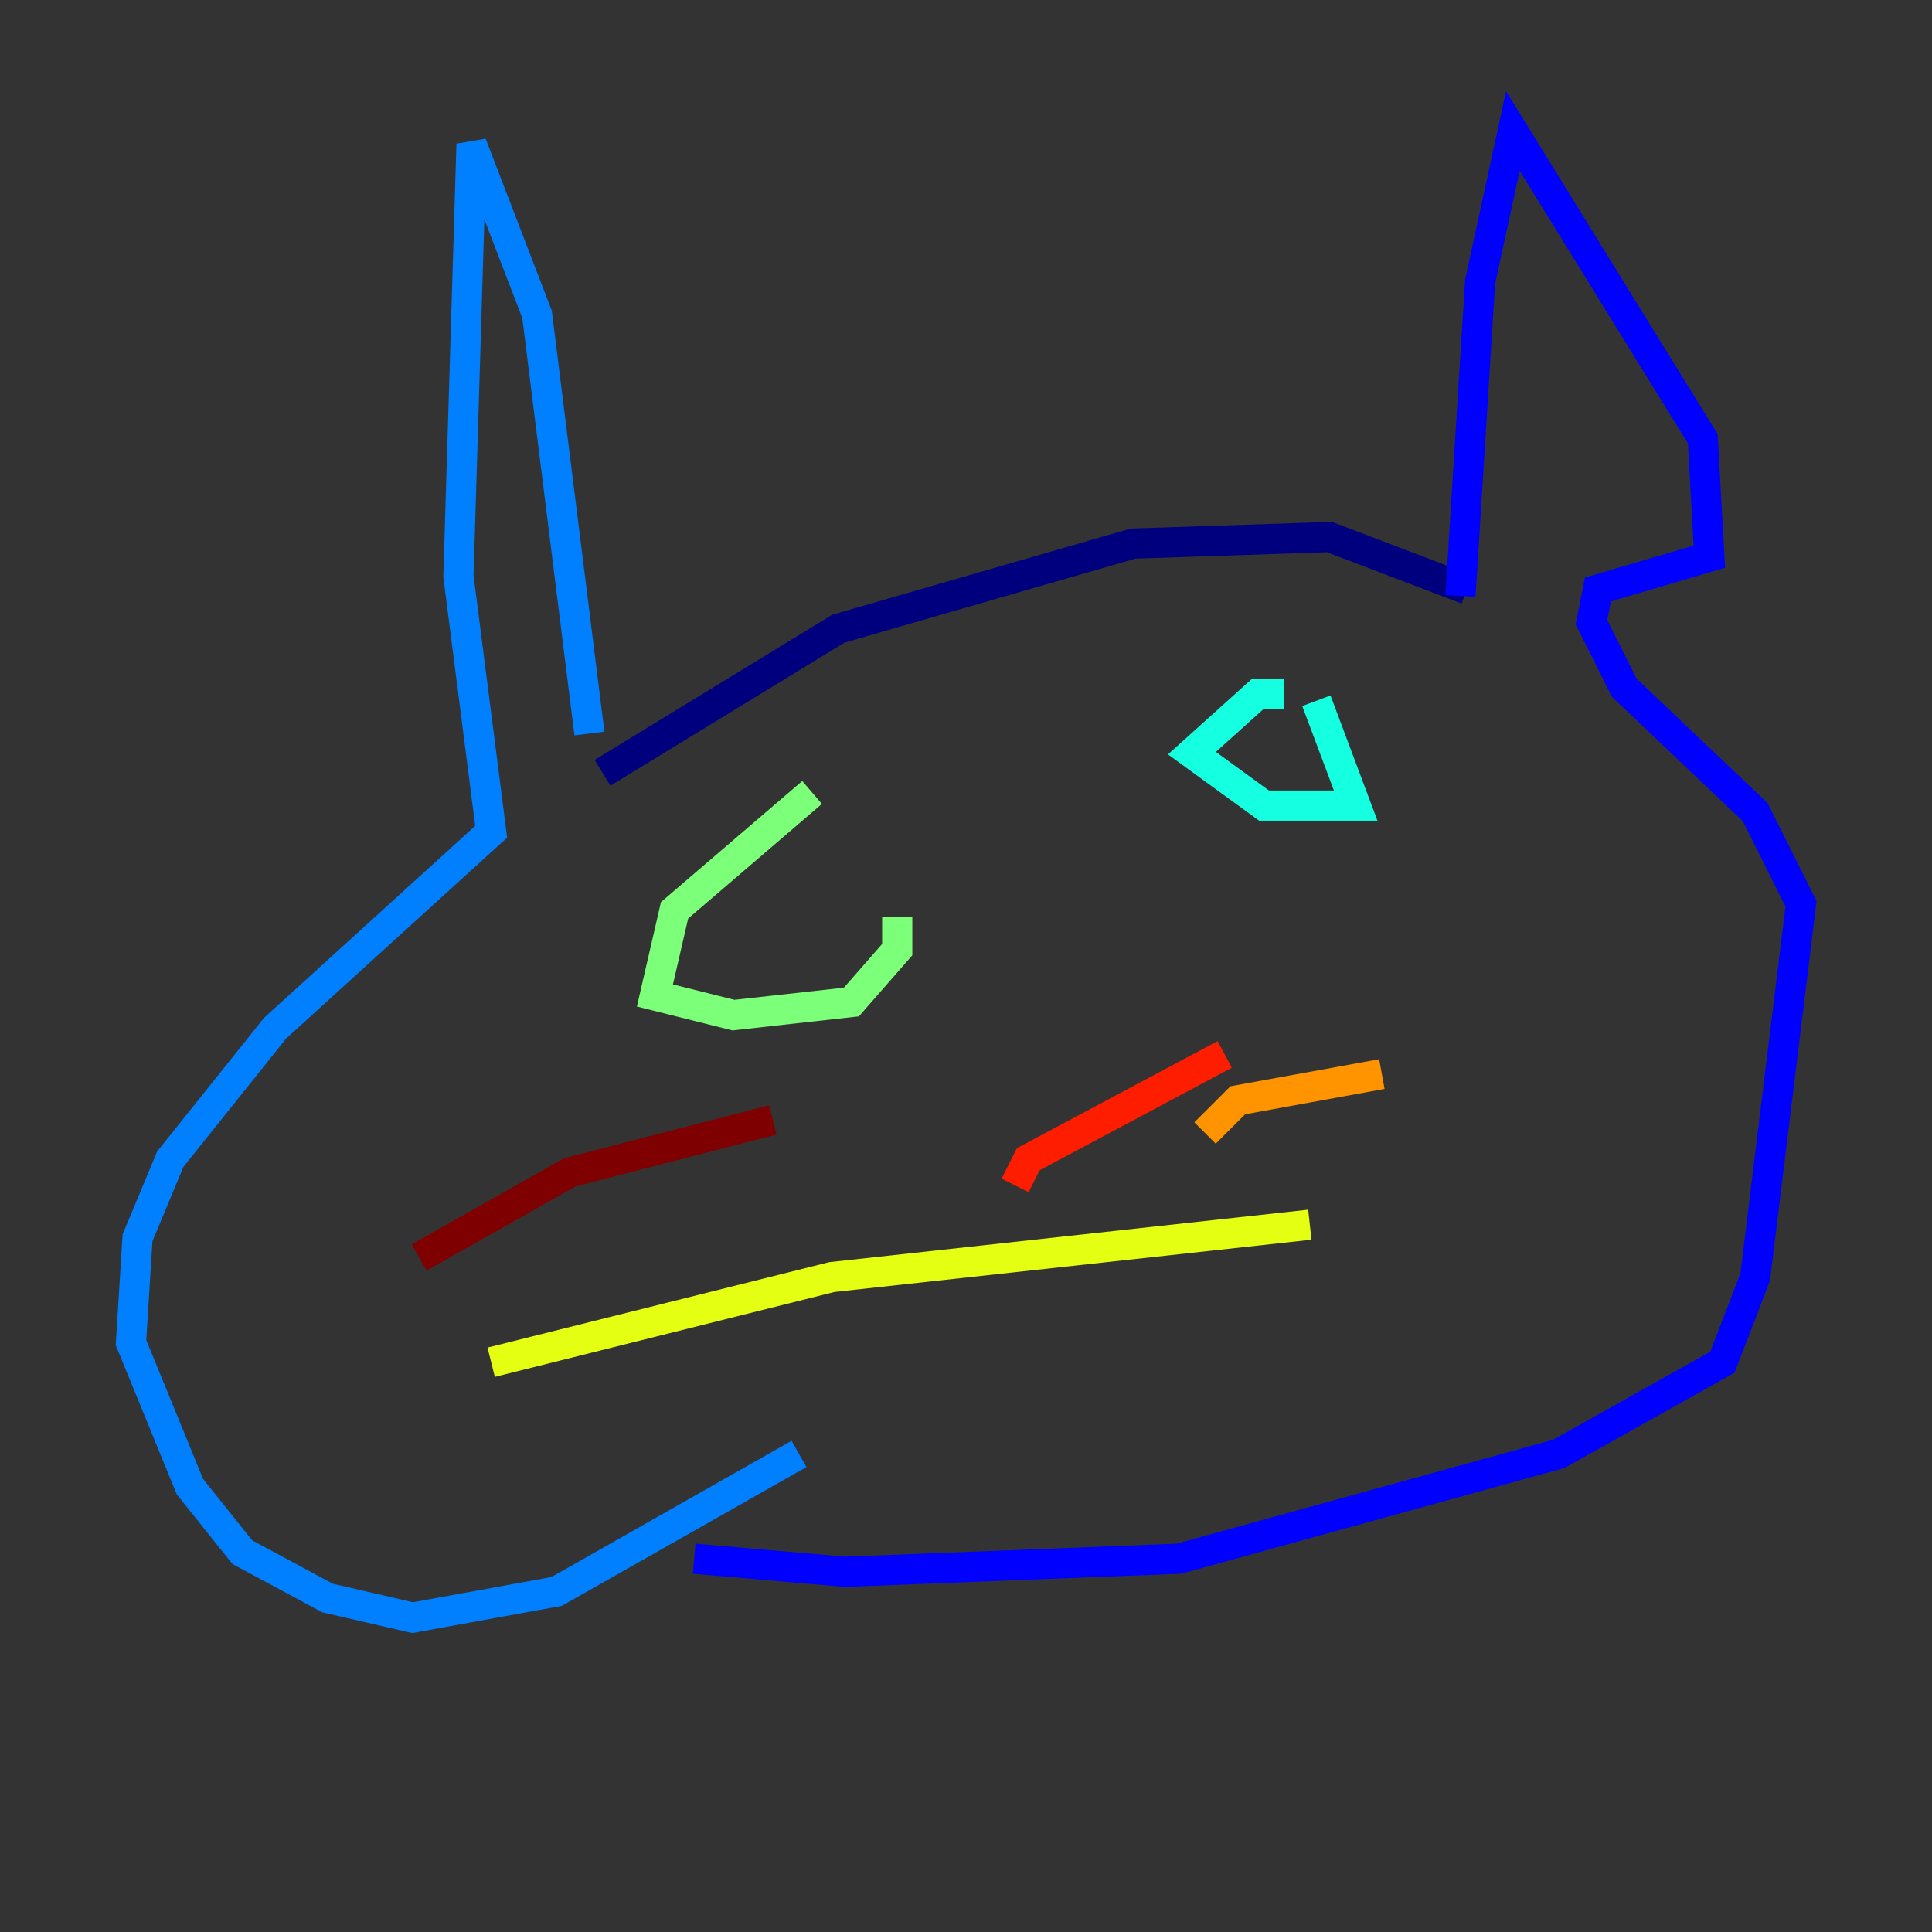 <?xml version="1.0" encoding="utf-8" ?>
<svg baseProfile="tiny" height="128" version="1.2" viewBox="0,0,128,128" width="128" xmlns="http://www.w3.org/2000/svg" xmlns:ev="http://www.w3.org/2001/xml-events" xmlns:xlink="http://www.w3.org/1999/xlink"><rect x="0" y="0" width="128" height="128" fill="#333333" stroke="none"/><defs /><polyline fill="none" points="97.193,39.051 88.081,35.58 75.064,36.014 55.539,41.654 39.919,51.2" stroke="#00007f" stroke-width="2" /><polyline fill="none" points="96.759,39.485 98.061,18.658 100.231,8.678 112.814,29.071 113.248,36.881 105.871,39.051 105.437,41.22 107.607,45.559 116.285,53.803 119.322,59.878 116.285,84.61 114.115,90.251 103.268,96.325 78.102,103.268 55.973,104.136 45.993,103.268" stroke="#0000ff" stroke-width="2" /><polyline fill="none" points="39.051,48.597 35.58,20.827 31.241,9.546 30.373,38.183 32.542,55.105 18.224,68.122 11.281,76.8 9.112,82.007 8.678,88.949 12.583,98.495 16.054,102.834 21.695,105.871 27.336,107.173 36.881,105.437 52.936,96.325" stroke="#0080ff" stroke-width="2" /><polyline fill="none" points="85.044,45.993 83.308,45.993 78.969,49.898 83.742,53.37 89.817,53.37 87.214,46.427" stroke="#15ffe1" stroke-width="2" /><polyline fill="none" points="53.803,52.502 44.691,60.312 43.39,65.953 48.597,67.254 56.407,66.386 59.444,62.915 59.444,60.746" stroke="#7cff79" stroke-width="2" /><polyline fill="none" points="86.78,81.139 55.105,84.61 32.542,90.251" stroke="#e4ff12" stroke-width="2" /><polyline fill="none" points="79.837,75.064 82.007,72.895 91.552,71.159" stroke="#ff9400" stroke-width="2" /><polyline fill="none" points="67.254,78.536 68.122,76.8 81.139,69.858" stroke="#ff1d00" stroke-width="2" /><polyline fill="none" points="51.2,74.197 37.749,77.668 27.77,83.308" stroke="#7f0000" stroke-width="2" /></svg>